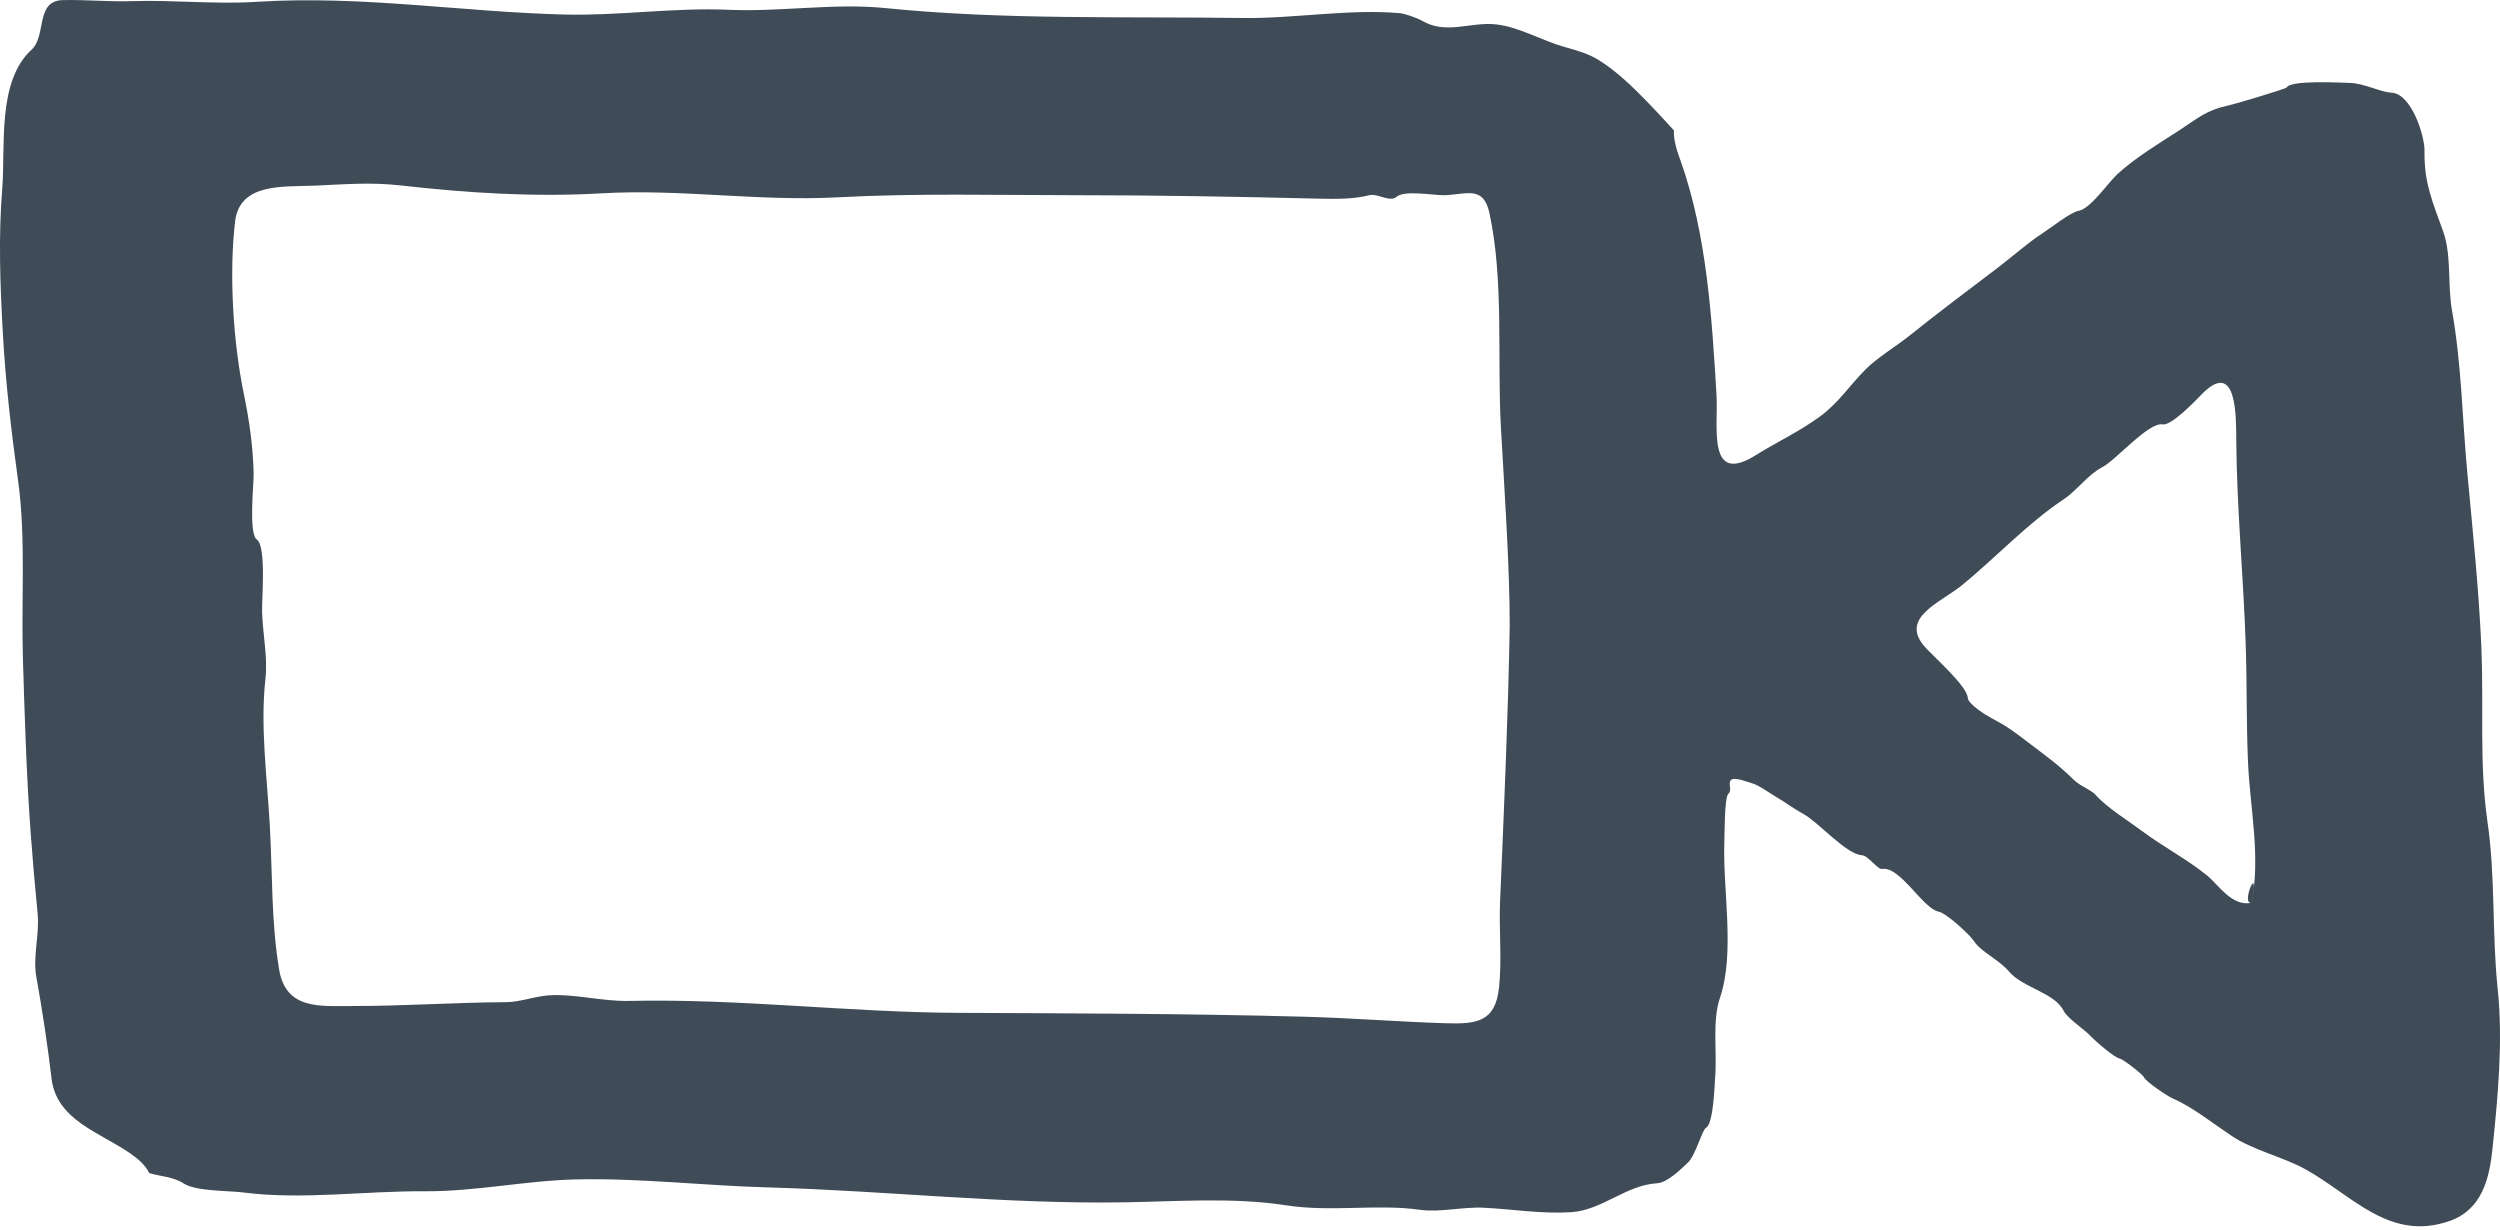 <?xml version="1.0" encoding="UTF-8"?>
<svg width="61px" height="30px" viewBox="0 0 61 30" version="1.1" xmlns="http://www.w3.org/2000/svg" xmlns:xlink="http://www.w3.org/1999/xlink">
    <!-- Generator: sketchtool 41.2 (35397) - http://www.bohemiancoding.com/sketch -->
    <title>43EFBB05-2931-4C17-A727-D156AB50D451</title>
    <desc>Created with sketchtool.</desc>
    <defs></defs>
    <g id="Symbols" stroke="none" stroke-width="1" fill="none" fill-rule="evenodd">
        <g id="elements/icons/doodle-video" transform="translate(-1, -16)" fill="#3F4B57">
            <path d="M61.942,40.114 C61.801,38.763 61.892,37.38 61.691,36.026 C61.492,34.626 61.606,33.215 61.546,31.809 C61.486,30.403 61.335,28.959 61.204,27.553 C61.079,26.224 61.063,24.888 60.828,23.571 C60.719,22.961 60.82,22.227 60.616,21.655 C60.36,20.936 60.143,20.466 60.158,19.681 C60.165,19.319 59.84,18.287 59.356,18.262 C59.077,18.248 58.685,18.03 58.332,18.023 C58.13,18.019 56.887,17.946 56.792,18.137 C56.778,18.166 55.542,18.538 55.366,18.575 C54.834,18.689 54.653,18.868 54.163,19.187 C53.655,19.517 53.114,19.839 52.666,20.247 C52.44,20.453 52.012,21.091 51.723,21.142 C51.52,21.178 51.054,21.552 50.85,21.683 C50.488,21.916 50.097,22.265 49.766,22.517 C49.039,23.069 48.302,23.62 47.598,24.185 C47.257,24.458 46.813,24.718 46.514,25.019 C46.131,25.403 45.855,25.841 45.389,26.176 C44.865,26.552 44.38,26.771 43.844,27.104 C42.646,27.857 42.929,26.412 42.883,25.641 C42.773,23.786 42.647,21.72 42.006,19.923 C41.92,19.683 41.835,19.441 41.843,19.181 C41.626,18.943 41.41,18.707 41.186,18.477 C40.837,18.119 40.456,17.748 40.03,17.479 C39.765,17.311 39.495,17.235 39.181,17.148 C38.631,16.995 38.067,16.658 37.506,16.595 C36.885,16.526 36.3,16.85 35.712,16.514 C35.562,16.429 35.27,16.332 35.163,16.322 C33.92,16.211 32.575,16.457 31.316,16.439 C28.42,16.399 25.478,16.489 22.602,16.197 C21.36,16.071 20.043,16.294 18.784,16.239 C17.436,16.18 16.128,16.387 14.79,16.355 C12.299,16.295 9.817,15.882 7.27,16.044 C6.237,16.11 5.24,15.995 4.214,16.028 C3.654,16.046 3.095,15.99 2.536,16.002 C1.853,16.015 2.143,16.873 1.769,17.214 C0.924,17.985 1.136,19.578 1.055,20.6 C0.96,21.786 1.003,22.943 1.069,24.124 C1.135,25.326 1.277,26.54 1.442,27.732 C1.635,29.133 1.516,30.652 1.559,32.069 C1.603,33.5 1.645,34.932 1.751,36.36 C1.799,37.004 1.855,37.649 1.918,38.293 C1.968,38.81 1.797,39.336 1.886,39.832 C2.034,40.652 2.165,41.532 2.258,42.318 C2.379,43.33 3.432,43.628 4.173,44.139 C4.357,44.266 4.54,44.418 4.642,44.623 C4.907,44.705 5.238,44.714 5.476,44.873 C5.775,45.073 6.58,45.049 6.944,45.097 C8.357,45.28 9.922,45.057 11.353,45.067 C12.608,45.076 13.825,44.804 15.074,44.777 C16.617,44.744 18.169,44.929 19.712,44.972 C22.621,45.053 25.515,45.383 28.428,45.337 C29.728,45.316 31.093,45.21 32.384,45.41 C33.486,45.58 34.612,45.372 35.636,45.518 C36.139,45.589 36.69,45.442 37.209,45.469 C37.919,45.505 38.632,45.624 39.345,45.577 C40.088,45.527 40.688,44.912 41.425,44.873 C41.687,44.86 42.021,44.522 42.194,44.357 C42.373,44.183 42.534,43.562 42.63,43.514 C42.811,43.425 42.839,42.412 42.85,42.277 C42.899,41.672 42.773,40.921 42.968,40.344 C43.344,39.237 43.026,37.671 43.075,36.506 C43.082,36.356 43.074,35.446 43.175,35.364 C43.272,35.285 43.156,35.12 43.233,35.035 C43.315,34.942 43.659,35.09 43.759,35.115 C43.908,35.152 44.214,35.375 44.343,35.448 C44.566,35.577 44.772,35.737 45.009,35.865 C45.365,36.057 46.048,36.846 46.428,36.867 C46.589,36.875 46.81,37.222 46.925,37.203 C47.362,37.129 47.922,38.175 48.305,38.245 C48.488,38.279 49.056,38.799 49.162,38.96 C49.332,39.226 49.775,39.413 50.025,39.711 C50.344,40.092 51.136,40.226 51.349,40.658 C51.442,40.849 51.847,41.103 52.019,41.289 C52.121,41.399 52.594,41.81 52.722,41.829 C52.802,41.842 53.283,42.215 53.311,42.284 C53.352,42.386 53.88,42.746 54.027,42.809 C54.485,43.003 54.99,43.408 55.436,43.705 C55.989,44.078 56.69,44.216 57.27,44.54 C58.402,45.173 59.312,46.305 60.773,45.791 C61.569,45.511 61.742,44.743 61.817,44.028 C61.95,42.746 62.078,41.391 61.942,40.114 C61.93,40.001 61.965,40.335 61.942,40.114 Z M37.837,31.273 C37.798,33.524 37.697,35.74 37.602,37.995 C37.572,38.695 37.651,39.406 37.576,40.101 C37.485,40.94 37.027,40.991 36.26,40.967 C35.112,40.93 33.974,40.839 32.833,40.808 C30.029,40.732 27.229,40.726 24.423,40.714 C21.719,40.704 19.087,40.364 16.346,40.422 C15.723,40.436 15.087,40.264 14.482,40.281 C14.079,40.291 13.716,40.451 13.349,40.453 C12.1,40.459 10.854,40.548 9.606,40.547 C8.816,40.546 7.978,40.647 7.811,39.659 C7.616,38.497 7.65,37.318 7.583,36.133 C7.516,34.955 7.347,33.716 7.477,32.561 C7.536,32.044 7.411,31.459 7.395,30.937 C7.385,30.641 7.503,29.328 7.269,29.168 C7.06,29.026 7.195,27.802 7.189,27.549 C7.172,26.876 7.083,26.257 6.947,25.598 C6.688,24.339 6.586,22.678 6.736,21.405 C6.848,20.456 7.911,20.562 8.673,20.53 C9.385,20.5 10.028,20.441 10.76,20.523 C12.407,20.709 14.026,20.813 15.681,20.717 C17.601,20.605 19.508,20.918 21.429,20.815 C23.36,20.711 25.33,20.763 27.265,20.763 C29.232,20.763 31.197,20.799 33.164,20.847 C33.576,20.856 34.012,20.864 34.415,20.763 C34.617,20.713 34.916,20.945 35.076,20.802 C35.269,20.632 35.997,20.771 36.25,20.763 C36.789,20.743 37.194,20.522 37.342,21.199 C37.697,22.835 37.53,24.737 37.621,26.407 C37.71,27.994 37.837,29.82 37.837,31.273 C37.828,31.855 37.837,31.265 37.837,31.273 Z M55.937,38.029 C55.454,38.126 55.132,37.587 54.853,37.362 C54.363,36.964 53.777,36.66 53.267,36.278 C52.95,36.04 52.422,35.718 52.133,35.396 C52.015,35.264 51.756,35.183 51.598,35.026 C51.251,34.678 50.854,34.394 50.464,34.097 C50.124,33.839 49.975,33.724 49.597,33.525 C49.456,33.45 49.022,33.183 49.013,33.025 C48.998,32.739 48.176,32.02 47.966,31.783 C47.335,31.068 48.355,30.703 48.879,30.274 C49.687,29.612 50.482,28.762 51.348,28.187 C51.677,27.97 51.942,27.582 52.302,27.395 C52.631,27.224 53.425,26.295 53.769,26.355 C53.984,26.392 54.57,25.777 54.709,25.634 C55.587,24.722 55.56,26.181 55.565,26.732 C55.578,28.424 55.737,30.014 55.795,31.719 C55.828,32.683 55.809,33.646 55.852,34.61 C55.903,35.743 56.164,36.898 55.937,38.029 C55.658,38.085 56.157,36.93 55.937,38.029 Z"></path>
        </g>
    </g>
</svg>